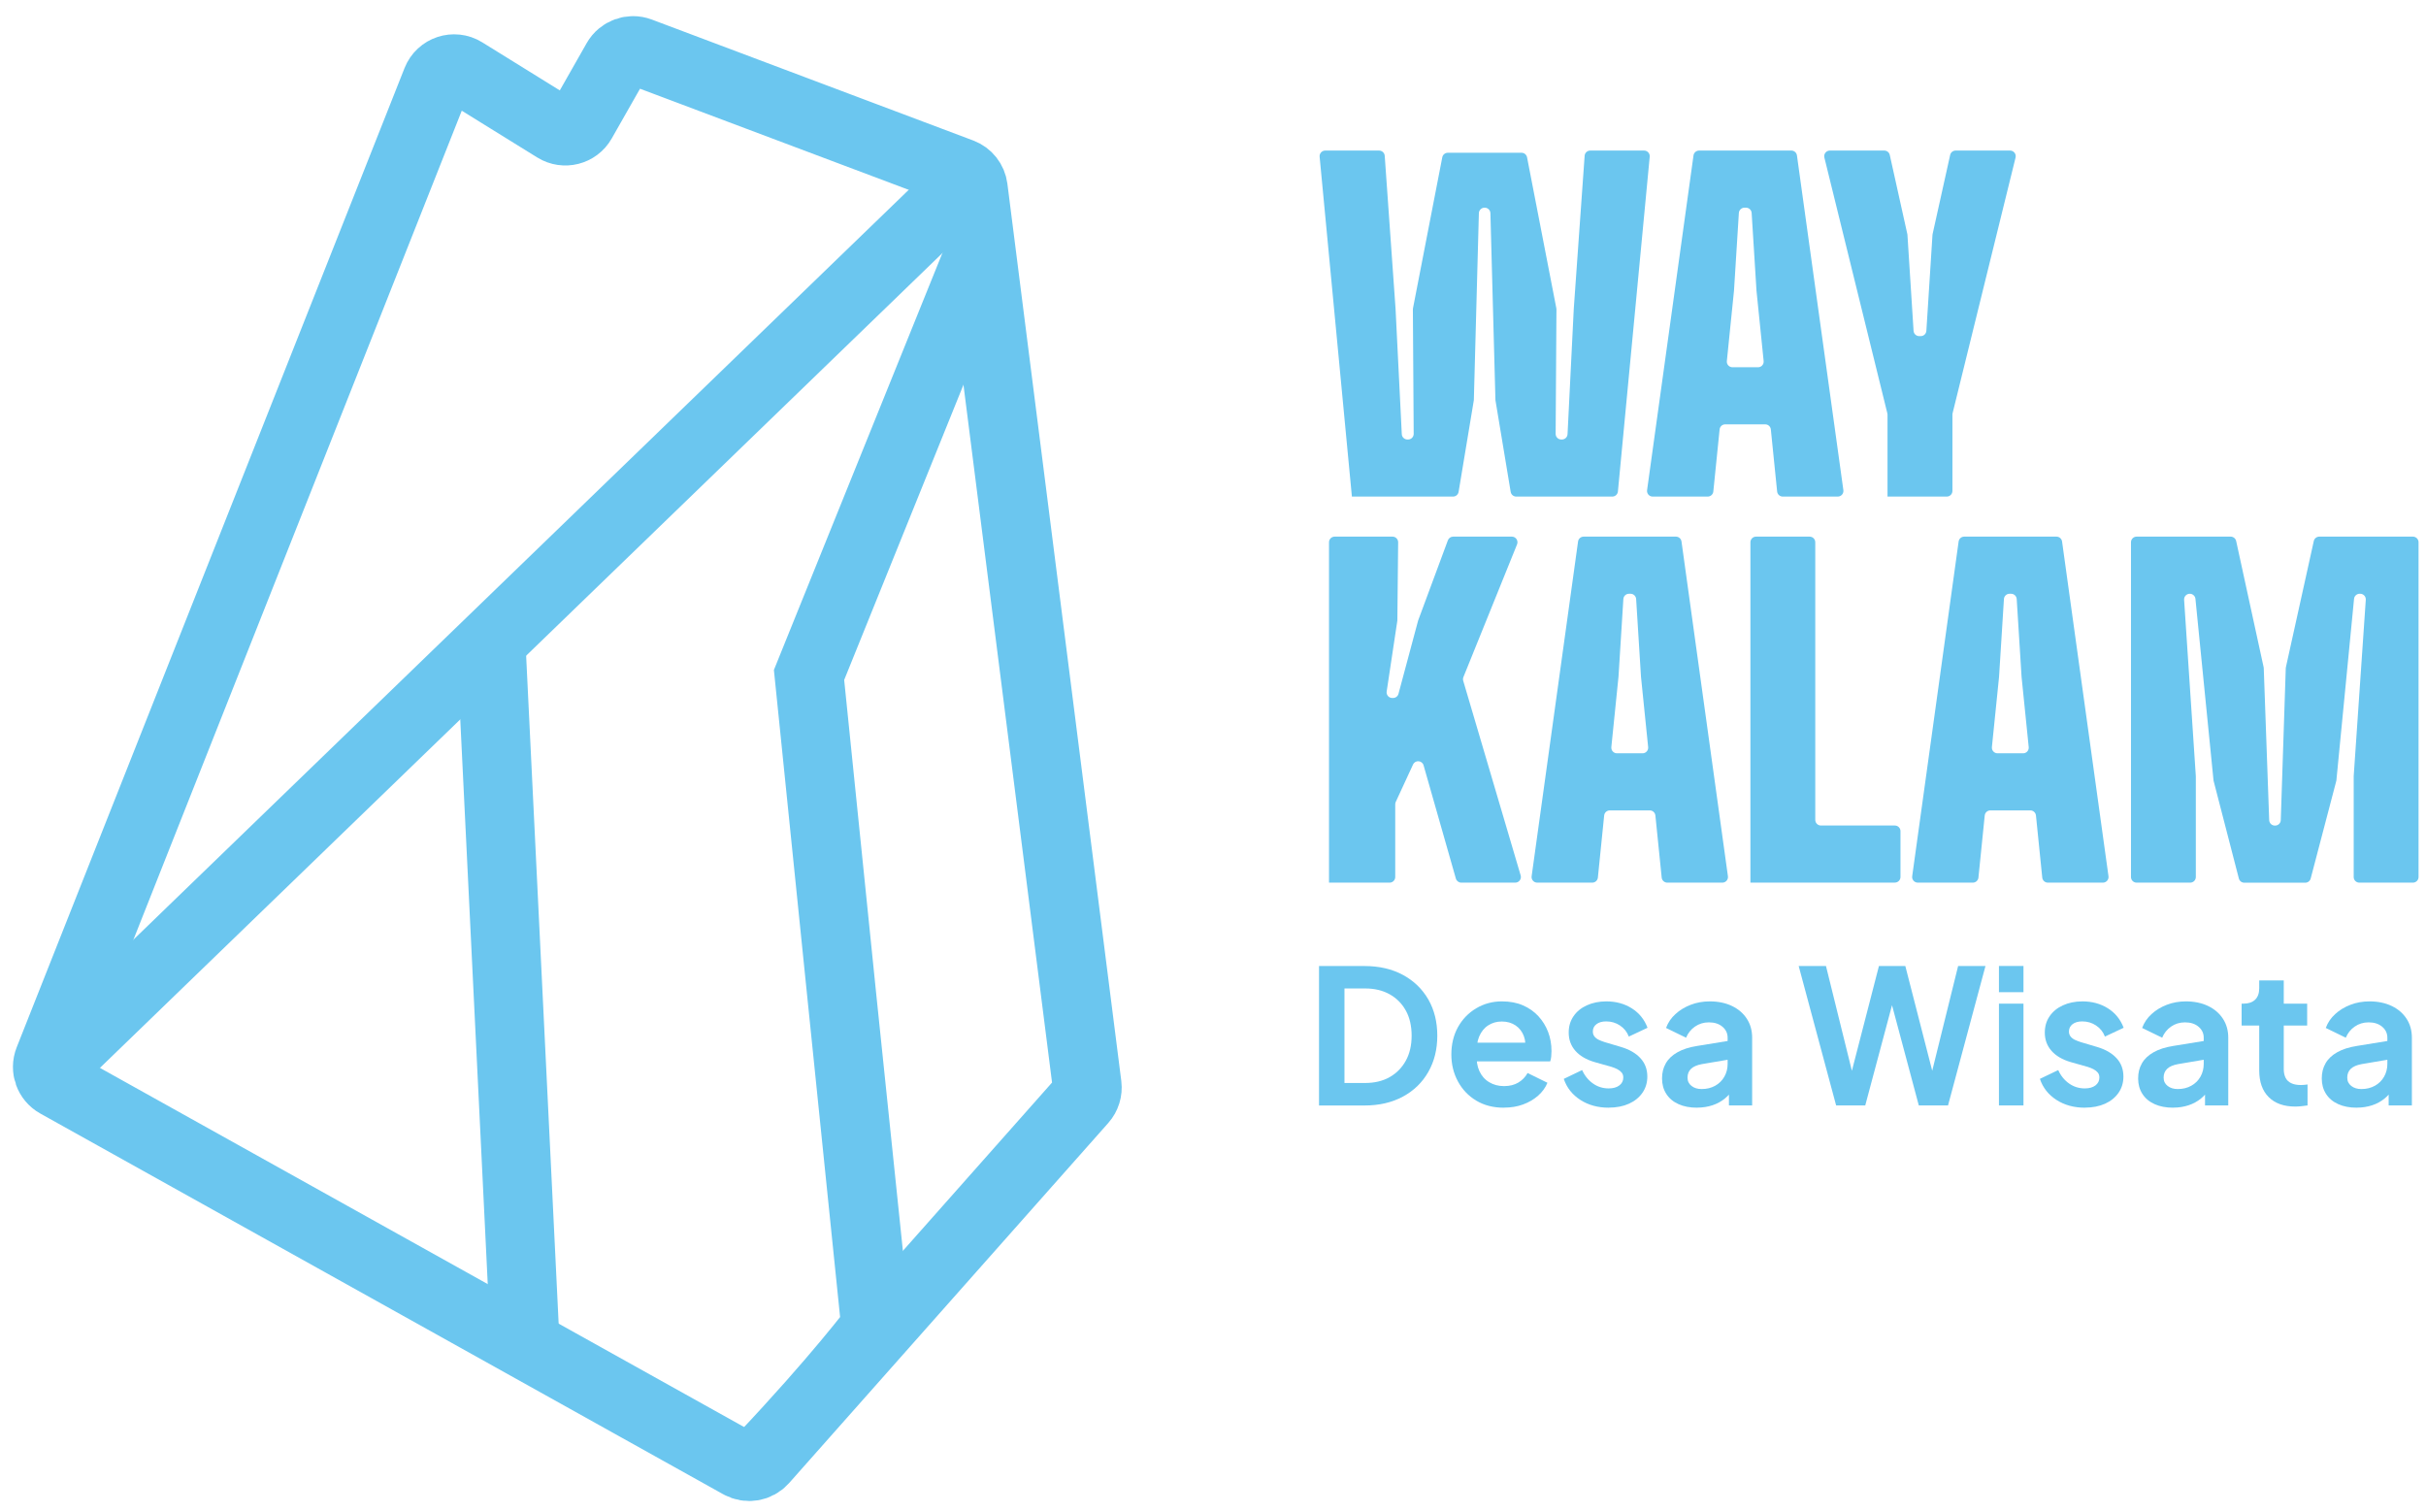 <svg width="138" height="86" viewBox="0 0 138 86" fill="none" xmlns="http://www.w3.org/2000/svg">
<path d="M76.899 28.245C76.9 28.245 76.902 28.244 76.901 28.242L75.065 8.915C75.047 8.727 75.195 8.564 75.384 8.564H78.448C78.616 8.564 78.756 8.694 78.768 8.862L79.385 17.569L79.739 24.694C79.747 24.864 79.888 24.999 80.059 24.999H80.095C80.273 24.999 80.417 24.854 80.416 24.676L80.37 17.601C80.37 17.579 80.372 17.558 80.376 17.538L82.042 8.949C82.071 8.798 82.203 8.689 82.357 8.689H86.55C86.704 8.689 86.836 8.798 86.865 8.949L88.531 17.538C88.535 17.558 88.537 17.579 88.537 17.601L88.491 24.676C88.49 24.854 88.634 24.999 88.812 24.999H88.848C89.019 24.999 89.16 24.864 89.168 24.694L89.522 17.569L90.14 8.862C90.151 8.694 90.291 8.564 90.46 8.564H93.523C93.712 8.564 93.86 8.727 93.842 8.915L92.033 27.955C92.017 28.119 91.879 28.245 91.714 28.245H86.249C86.092 28.245 85.959 28.132 85.933 27.977L85.066 22.759L84.78 12.126C84.775 11.952 84.633 11.813 84.459 11.813H84.445C84.271 11.813 84.129 11.952 84.124 12.126L83.838 22.759L82.971 27.977C82.945 28.132 82.811 28.245 82.655 28.245H76.899Z" fill="#6BC6EF"/>
<path d="M94.01 28.245C93.815 28.245 93.665 28.073 93.692 27.88L96.333 8.84C96.355 8.682 96.491 8.564 96.651 8.564H101.899C102.059 8.564 102.195 8.682 102.217 8.84L104.858 27.88C104.884 28.073 104.735 28.245 104.54 28.245H101.409C101.245 28.245 101.107 28.121 101.09 27.957L100.732 24.424C100.715 24.26 100.577 24.136 100.413 24.136H98.137C97.972 24.136 97.835 24.26 97.818 24.424L97.46 27.957C97.443 28.121 97.305 28.245 97.14 28.245H94.01ZM98.23 20.536C98.21 20.725 98.359 20.889 98.549 20.889H100.004C100.194 20.889 100.342 20.725 100.323 20.536L99.916 16.536L99.64 12.114C99.629 11.945 99.489 11.813 99.32 11.813H99.233C99.064 11.813 98.923 11.945 98.913 12.114L98.636 16.536L98.23 20.536Z" fill="#6BC6EF"/>
<path d="M107.372 28.245C107.37 28.245 107.369 28.244 107.369 28.242V23.584C107.369 23.558 107.366 23.533 107.359 23.508L103.777 8.961C103.728 8.759 103.881 8.564 104.089 8.564H107.185C107.335 8.564 107.466 8.668 107.498 8.815L108.496 13.313C108.499 13.329 108.502 13.346 108.503 13.362L108.851 18.818C108.862 18.987 109.002 19.118 109.171 19.118H109.259C109.428 19.118 109.568 18.987 109.579 18.818L109.927 13.362C109.928 13.346 109.931 13.329 109.934 13.313L110.932 8.815C110.964 8.668 111.094 8.564 111.245 8.564H114.341C114.549 8.564 114.702 8.759 114.653 8.961L111.07 23.508C111.064 23.533 111.061 23.558 111.061 23.584V27.924C111.061 28.102 110.918 28.245 110.74 28.245H107.372Z" fill="#6BC6EF"/>
<path d="M75.603 50.204C75.601 50.204 75.599 50.203 75.599 50.201V30.844C75.599 30.667 75.743 30.523 75.92 30.523H79.212C79.39 30.523 79.534 30.669 79.532 30.847L79.487 35.297L78.879 39.333C78.85 39.527 79 39.701 79.196 39.701H79.241C79.387 39.701 79.514 39.604 79.551 39.464L80.668 35.297L82.361 30.732C82.408 30.606 82.528 30.523 82.662 30.523H85.999C86.226 30.523 86.382 30.753 86.296 30.964L83.244 38.513C83.217 38.58 83.214 38.655 83.234 38.724L86.501 49.793C86.561 49.998 86.407 50.204 86.193 50.204H83.124C82.981 50.204 82.855 50.109 82.815 49.972L80.979 43.532C80.897 43.246 80.504 43.215 80.379 43.485L79.395 45.614C79.376 45.656 79.366 45.702 79.366 45.748V49.884C79.366 50.061 79.222 50.204 79.045 50.204H75.603Z" fill="#6BC6EF"/>
<path d="M87.443 50.204C87.248 50.204 87.098 50.032 87.125 49.84L89.766 30.8C89.788 30.641 89.924 30.523 90.084 30.523H95.332C95.492 30.523 95.628 30.641 95.65 30.8L98.291 49.84C98.317 50.032 98.168 50.204 97.973 50.204H94.843C94.678 50.204 94.54 50.08 94.523 49.916L94.165 46.383C94.148 46.219 94.01 46.095 93.846 46.095H91.57C91.406 46.095 91.268 46.219 91.251 46.383L90.893 49.916C90.876 50.08 90.738 50.204 90.573 50.204H87.443ZM91.659 42.495C91.64 42.684 91.789 42.848 91.979 42.848H93.434C93.624 42.848 93.772 42.684 93.753 42.495L93.346 38.495L93.07 34.074C93.059 33.904 92.919 33.773 92.75 33.773H92.663C92.493 33.773 92.353 33.904 92.343 34.074L92.066 38.495L91.659 42.495Z" fill="#6BC6EF"/>
<path d="M99.57 50.204V30.844C99.57 30.667 99.714 30.523 99.891 30.523H102.938C103.116 30.523 103.259 30.667 103.259 30.844V46.634C103.259 46.811 103.403 46.955 103.58 46.955H107.786C107.963 46.955 108.107 47.098 108.107 47.276V49.88C108.107 50.058 107.963 50.201 107.786 50.201H99.573C99.571 50.201 99.57 50.203 99.57 50.204Z" fill="#6BC6EF"/>
<path d="M109.091 50.204C108.896 50.204 108.746 50.032 108.773 49.84L111.414 30.8C111.436 30.641 111.572 30.523 111.732 30.523H116.98C117.14 30.523 117.276 30.641 117.298 30.8L119.939 49.84C119.965 50.032 119.816 50.204 119.621 50.204H116.49C116.326 50.204 116.188 50.08 116.171 49.916L115.813 46.383C115.796 46.219 115.658 46.095 115.494 46.095H113.218C113.054 46.095 112.916 46.219 112.899 46.383L112.541 49.916C112.524 50.08 112.386 50.204 112.221 50.204H109.091ZM113.307 42.495C113.288 42.684 113.437 42.848 113.627 42.848H115.082C115.272 42.848 115.42 42.684 115.401 42.495L114.994 38.495L114.718 34.074C114.707 33.904 114.567 33.773 114.398 33.773H114.311C114.141 33.773 114.001 33.904 113.991 34.074L113.714 38.495L113.307 42.495Z" fill="#6BC6EF"/>
<path d="M121.539 50.204C121.362 50.204 121.218 50.061 121.218 49.884V30.844C121.218 30.667 121.362 30.523 121.539 30.523H126.888C127.039 30.523 127.169 30.628 127.202 30.776L128.764 37.95C128.768 37.969 128.77 37.988 128.771 38.007L129.08 46.648C129.086 46.821 129.227 46.958 129.4 46.958H129.419C129.592 46.958 129.734 46.821 129.739 46.648L130.023 38.008C130.024 37.989 130.026 37.969 130.031 37.95L131.617 30.774C131.65 30.628 131.78 30.523 131.931 30.523H137.255C137.432 30.523 137.576 30.667 137.576 30.844V49.884C137.576 50.061 137.432 50.204 137.255 50.204H134.207C134.03 50.204 133.887 50.061 133.887 49.884V44.154L134.575 34.115C134.588 33.93 134.441 33.773 134.255 33.773H134.226C134.061 33.773 133.923 33.898 133.907 34.062L132.904 44.376C132.903 44.392 132.9 44.409 132.895 44.426L131.441 49.968C131.404 50.109 131.276 50.208 131.13 50.208H127.664C127.518 50.208 127.39 50.109 127.354 49.967L125.921 44.425C125.917 44.409 125.914 44.393 125.912 44.377L124.885 34.062C124.868 33.898 124.728 33.773 124.563 33.773C124.378 33.773 124.228 33.93 124.24 34.115L124.907 44.154V49.884C124.907 50.061 124.764 50.204 124.586 50.204H121.539Z" fill="#6BC6EF"/>
<path d="M75.031 62.877V54.947H77.617C78.454 54.947 79.183 55.117 79.805 55.453C80.427 55.79 80.906 56.255 81.249 56.849C81.589 57.443 81.759 58.129 81.759 58.909C81.759 59.688 81.589 60.368 81.249 60.968C80.909 61.568 80.427 62.036 79.805 62.373C79.183 62.71 78.454 62.88 77.617 62.88H75.031V62.877ZM76.478 61.6H77.649C78.188 61.6 78.657 61.488 79.048 61.267C79.443 61.042 79.747 60.731 79.969 60.33C80.19 59.929 80.299 59.454 80.299 58.909C80.299 58.363 80.19 57.879 79.969 57.481C79.747 57.083 79.443 56.775 79.048 56.554C78.653 56.333 78.188 56.223 77.649 56.223H76.478V61.6Z" fill="#6BC6EF"/>
<path d="M85.538 63.005C84.941 63.005 84.421 62.871 83.972 62.601C83.526 62.332 83.177 61.966 82.93 61.504C82.68 61.042 82.558 60.532 82.558 59.971C82.558 59.409 82.683 58.873 82.936 58.421C83.186 57.972 83.533 57.613 83.969 57.353C84.406 57.093 84.893 56.958 85.432 56.958C85.888 56.958 86.285 57.032 86.629 57.183C86.972 57.33 87.267 57.539 87.508 57.799C87.748 58.062 87.934 58.36 88.063 58.697C88.191 59.034 88.255 59.396 88.255 59.788C88.255 59.887 88.249 59.99 88.239 60.096C88.23 60.202 88.21 60.294 88.181 60.371H83.709V59.306H87.392L86.731 59.807C86.796 59.48 86.779 59.191 86.683 58.934C86.587 58.678 86.43 58.475 86.215 58.328C85.997 58.18 85.737 58.103 85.432 58.103C85.127 58.103 84.883 58.177 84.656 58.322C84.428 58.466 84.258 58.681 84.139 58.96C84.024 59.239 83.979 59.579 84.008 59.977C83.979 60.333 84.027 60.647 84.152 60.92C84.277 61.193 84.46 61.404 84.707 61.552C84.951 61.7 85.233 61.777 85.554 61.777C85.875 61.777 86.144 61.709 86.369 61.575C86.593 61.44 86.77 61.26 86.895 61.032L88.024 61.587C87.912 61.863 87.732 62.11 87.492 62.322C87.251 62.534 86.966 62.701 86.635 62.822C86.305 62.944 85.942 63.002 85.544 63.002L85.538 63.005Z" fill="#6BC6EF"/>
<path d="M91.511 63.005C90.895 63.005 90.356 62.858 89.898 62.563C89.439 62.267 89.124 61.87 88.954 61.366L89.997 60.865C90.145 61.193 90.353 61.446 90.62 61.632C90.886 61.818 91.181 61.908 91.508 61.908C91.765 61.908 91.967 61.85 92.114 61.738C92.262 61.626 92.339 61.475 92.339 61.292C92.339 61.18 92.31 61.084 92.249 61.01C92.188 60.936 92.108 60.872 92.005 60.817C91.903 60.763 91.79 60.721 91.672 60.683L90.725 60.416C90.234 60.275 89.866 60.057 89.612 59.768C89.359 59.48 89.234 59.133 89.234 58.735C89.234 58.379 89.323 58.071 89.506 57.805C89.686 57.539 89.939 57.33 90.263 57.183C90.587 57.035 90.956 56.958 91.377 56.958C91.922 56.958 92.406 57.09 92.823 57.353C93.24 57.616 93.539 57.985 93.718 58.459L92.653 58.96C92.554 58.697 92.387 58.488 92.153 58.331C91.919 58.174 91.656 58.097 91.364 58.097C91.129 58.097 90.944 58.151 90.809 58.257C90.674 58.363 90.607 58.501 90.607 58.671C90.607 58.777 90.635 58.87 90.693 58.947C90.751 59.024 90.831 59.088 90.934 59.14C91.037 59.188 91.155 59.236 91.29 59.278L92.217 59.553C92.692 59.695 93.061 59.91 93.317 60.192C93.577 60.474 93.706 60.824 93.706 61.234C93.706 61.581 93.613 61.889 93.43 62.155C93.244 62.422 92.99 62.63 92.663 62.778C92.336 62.925 91.954 63.002 91.514 63.002L91.511 63.005Z" fill="#6BC6EF"/>
<path d="M96.535 63.005C96.131 63.005 95.778 62.938 95.48 62.803C95.181 62.669 94.95 62.476 94.787 62.223C94.623 61.969 94.543 61.677 94.543 61.343C94.543 61.01 94.613 60.737 94.755 60.487C94.896 60.234 95.117 60.025 95.415 59.855C95.714 59.685 96.089 59.563 96.545 59.492L98.441 59.184V60.25L96.811 60.526C96.535 60.577 96.33 60.663 96.195 60.792C96.06 60.92 95.993 61.087 95.993 61.292C95.993 61.498 96.07 61.648 96.221 61.767C96.371 61.886 96.564 61.944 96.792 61.944C97.084 61.944 97.34 61.883 97.565 61.757C97.789 61.632 97.963 61.462 98.088 61.241C98.213 61.02 98.274 60.779 98.274 60.516V59.024C98.274 58.777 98.178 58.569 97.982 58.402C97.786 58.235 97.53 58.151 97.209 58.151C96.91 58.151 96.647 58.232 96.416 58.392C96.185 58.553 96.019 58.764 95.909 59.024L94.771 58.469C94.883 58.164 95.062 57.898 95.31 57.677C95.553 57.452 95.842 57.279 96.176 57.151C96.509 57.022 96.872 56.958 97.26 56.958C97.735 56.958 98.155 57.045 98.518 57.218C98.88 57.391 99.162 57.632 99.365 57.943C99.567 58.251 99.669 58.61 99.669 59.024V62.877H98.348V61.886L98.646 61.863C98.498 62.11 98.319 62.319 98.113 62.486C97.908 62.652 97.674 62.781 97.411 62.867C97.148 62.954 96.856 63.002 96.538 63.002L96.535 63.005Z" fill="#6BC6EF"/>
<path d="M104.446 62.877L102.316 54.947H103.869L105.54 61.706H105.136L106.881 54.947H108.382L110.118 61.706H109.714L111.385 54.947H112.941L110.811 62.877H109.149L107.391 56.297H107.86L106.102 62.877H104.44H104.446Z" fill="#6BC6EF"/>
<path d="M113.708 56.435V54.944H115.103V56.435H113.708ZM113.708 62.877V57.087H115.103V62.877H113.708Z" fill="#6BC6EF"/>
<path d="M118.594 63.005C117.978 63.005 117.439 62.858 116.98 62.563C116.521 62.267 116.207 61.87 116.037 61.366L117.08 60.865C117.227 61.193 117.436 61.446 117.702 61.632C117.968 61.818 118.263 61.908 118.591 61.908C118.847 61.908 119.049 61.85 119.197 61.738C119.344 61.626 119.421 61.475 119.421 61.292C119.421 61.18 119.393 61.084 119.332 61.01C119.271 60.936 119.191 60.872 119.088 60.817C118.985 60.763 118.873 60.721 118.754 60.683L117.808 60.416C117.317 60.275 116.948 60.057 116.695 59.768C116.441 59.48 116.316 59.133 116.316 58.735C116.316 58.379 116.406 58.071 116.589 57.805C116.768 57.539 117.022 57.33 117.346 57.183C117.67 57.035 118.039 56.958 118.459 56.958C119.004 56.958 119.489 57.09 119.906 57.353C120.323 57.616 120.621 57.985 120.801 58.459L119.736 58.96C119.636 58.697 119.47 58.488 119.235 58.331C119.001 58.174 118.738 58.097 118.446 58.097C118.212 58.097 118.026 58.151 117.891 58.257C117.757 58.363 117.689 58.501 117.689 58.671C117.689 58.777 117.718 58.87 117.776 58.947C117.833 59.024 117.914 59.088 118.016 59.14C118.119 59.188 118.238 59.236 118.372 59.278L119.3 59.553C119.774 59.695 120.143 59.91 120.4 60.192C120.66 60.474 120.788 60.824 120.788 61.234C120.788 61.581 120.695 61.889 120.512 62.155C120.326 62.422 120.073 62.63 119.746 62.778C119.418 62.925 119.037 63.002 118.597 63.002L118.594 63.005Z" fill="#6BC6EF"/>
<path d="M123.618 63.005C123.213 63.005 122.86 62.938 122.562 62.803C122.264 62.669 122.033 62.476 121.869 62.223C121.706 61.969 121.625 61.677 121.625 61.343C121.625 61.01 121.696 60.737 121.837 60.487C121.978 60.234 122.2 60.025 122.498 59.855C122.796 59.685 123.172 59.563 123.627 59.492L125.523 59.184V60.25L123.893 60.526C123.618 60.577 123.412 60.663 123.278 60.792C123.143 60.92 123.075 61.087 123.075 61.292C123.075 61.498 123.152 61.648 123.303 61.767C123.454 61.886 123.646 61.944 123.874 61.944C124.166 61.944 124.423 61.883 124.647 61.757C124.872 61.632 125.045 61.462 125.17 61.241C125.295 61.02 125.356 60.779 125.356 60.516V59.024C125.356 58.777 125.26 58.569 125.064 58.402C124.869 58.235 124.612 58.151 124.291 58.151C123.993 58.151 123.73 58.232 123.499 58.392C123.268 58.553 123.101 58.764 122.992 59.024L121.853 58.469C121.965 58.164 122.145 57.898 122.392 57.677C122.636 57.452 122.925 57.279 123.258 57.151C123.592 57.022 123.954 56.958 124.343 56.958C124.817 56.958 125.238 57.045 125.6 57.218C125.963 57.391 126.245 57.632 126.447 57.943C126.649 58.251 126.752 58.61 126.752 59.024V62.877H125.43V61.886L125.728 61.863C125.581 62.11 125.401 62.319 125.196 62.486C124.991 62.652 124.756 62.781 124.493 62.867C124.23 62.954 123.938 63.002 123.621 63.002L123.618 63.005Z" fill="#6BC6EF"/>
<path d="M130.569 62.941C129.915 62.941 129.411 62.761 129.052 62.402C128.693 62.043 128.513 61.539 128.513 60.885V58.331H127.512V57.087H127.618C127.9 57.087 128.122 57.013 128.279 56.862C128.436 56.711 128.513 56.496 128.513 56.214V55.768H129.909V57.087H131.24V58.331H129.909V60.811C129.909 61.004 129.944 61.167 130.011 61.302C130.079 61.437 130.184 61.539 130.332 61.61C130.476 61.68 130.662 61.716 130.89 61.716C130.938 61.716 130.999 61.712 131.067 61.706C131.134 61.7 131.201 61.693 131.262 61.684V62.877C131.163 62.89 131.051 62.906 130.922 62.919C130.794 62.931 130.678 62.941 130.573 62.941H130.569Z" fill="#6BC6EF"/>
<path d="M134.063 63.005C133.659 63.005 133.306 62.938 133.008 62.803C132.709 62.669 132.478 62.476 132.315 62.223C132.151 61.969 132.071 61.677 132.071 61.343C132.071 61.01 132.141 60.737 132.283 60.487C132.424 60.234 132.645 60.025 132.943 59.855C133.242 59.685 133.617 59.563 134.073 59.492L135.969 59.184V60.25L134.339 60.526C134.063 60.577 133.858 60.663 133.723 60.792C133.588 60.92 133.521 61.087 133.521 61.292C133.521 61.498 133.598 61.648 133.749 61.767C133.899 61.886 134.092 61.944 134.32 61.944C134.612 61.944 134.868 61.883 135.093 61.757C135.317 61.632 135.491 61.462 135.616 61.241C135.741 61.02 135.802 60.779 135.802 60.516V59.024C135.802 58.777 135.706 58.569 135.51 58.402C135.314 58.235 135.058 58.151 134.737 58.151C134.438 58.151 134.175 58.232 133.944 58.392C133.713 58.553 133.547 58.764 133.437 59.024L132.299 58.469C132.411 58.164 132.591 57.898 132.838 57.677C133.081 57.452 133.37 57.279 133.704 57.151C134.037 57.022 134.4 56.958 134.788 56.958C135.263 56.958 135.683 57.045 136.046 57.218C136.408 57.391 136.69 57.632 136.893 57.943C137.095 58.251 137.197 58.61 137.197 59.024V62.877H135.876V61.886L136.174 61.863C136.026 62.11 135.847 62.319 135.641 62.486C135.436 62.652 135.202 62.781 134.939 62.867C134.676 62.954 134.384 63.002 134.066 63.002L134.063 63.005Z" fill="#6BC6EF"/>
<path d="M24.835 4.59L2.771 60.293C2.573 60.793 2.775 61.363 3.246 61.625L42.095 83.282C42.535 83.527 43.087 83.433 43.421 83.056L61.576 62.575C61.782 62.344 61.877 62.036 61.839 61.728L55.36 10.696C55.309 10.302 55.046 9.966 54.673 9.826L36.388 2.946C35.894 2.761 35.338 2.962 35.077 3.42L33.092 6.911C32.791 7.44 32.111 7.613 31.594 7.292L26.399 4.073C25.83 3.72 25.082 3.969 24.835 4.59Z" stroke="#6BC6EF" stroke-width="3.919" stroke-miterlimit="10"/>
<path d="M2.424 61.168L55.277 10.056" stroke="#6BC6EF" stroke-width="3.919" stroke-miterlimit="10"/>
<path d="M43.327 82.968C47.613 78.437 49.817 75.498 49.817 75.498C49.776 75.198 46.021 38.392 46.021 38.392L55.573 14.757" stroke="#6BC6EF" stroke-width="3.919" stroke-miterlimit="10"/>
<path d="M29.856 76.111L27.925 36.433" stroke="#6BC6EF" stroke-width="3.919" stroke-miterlimit="10"/>
</svg>
